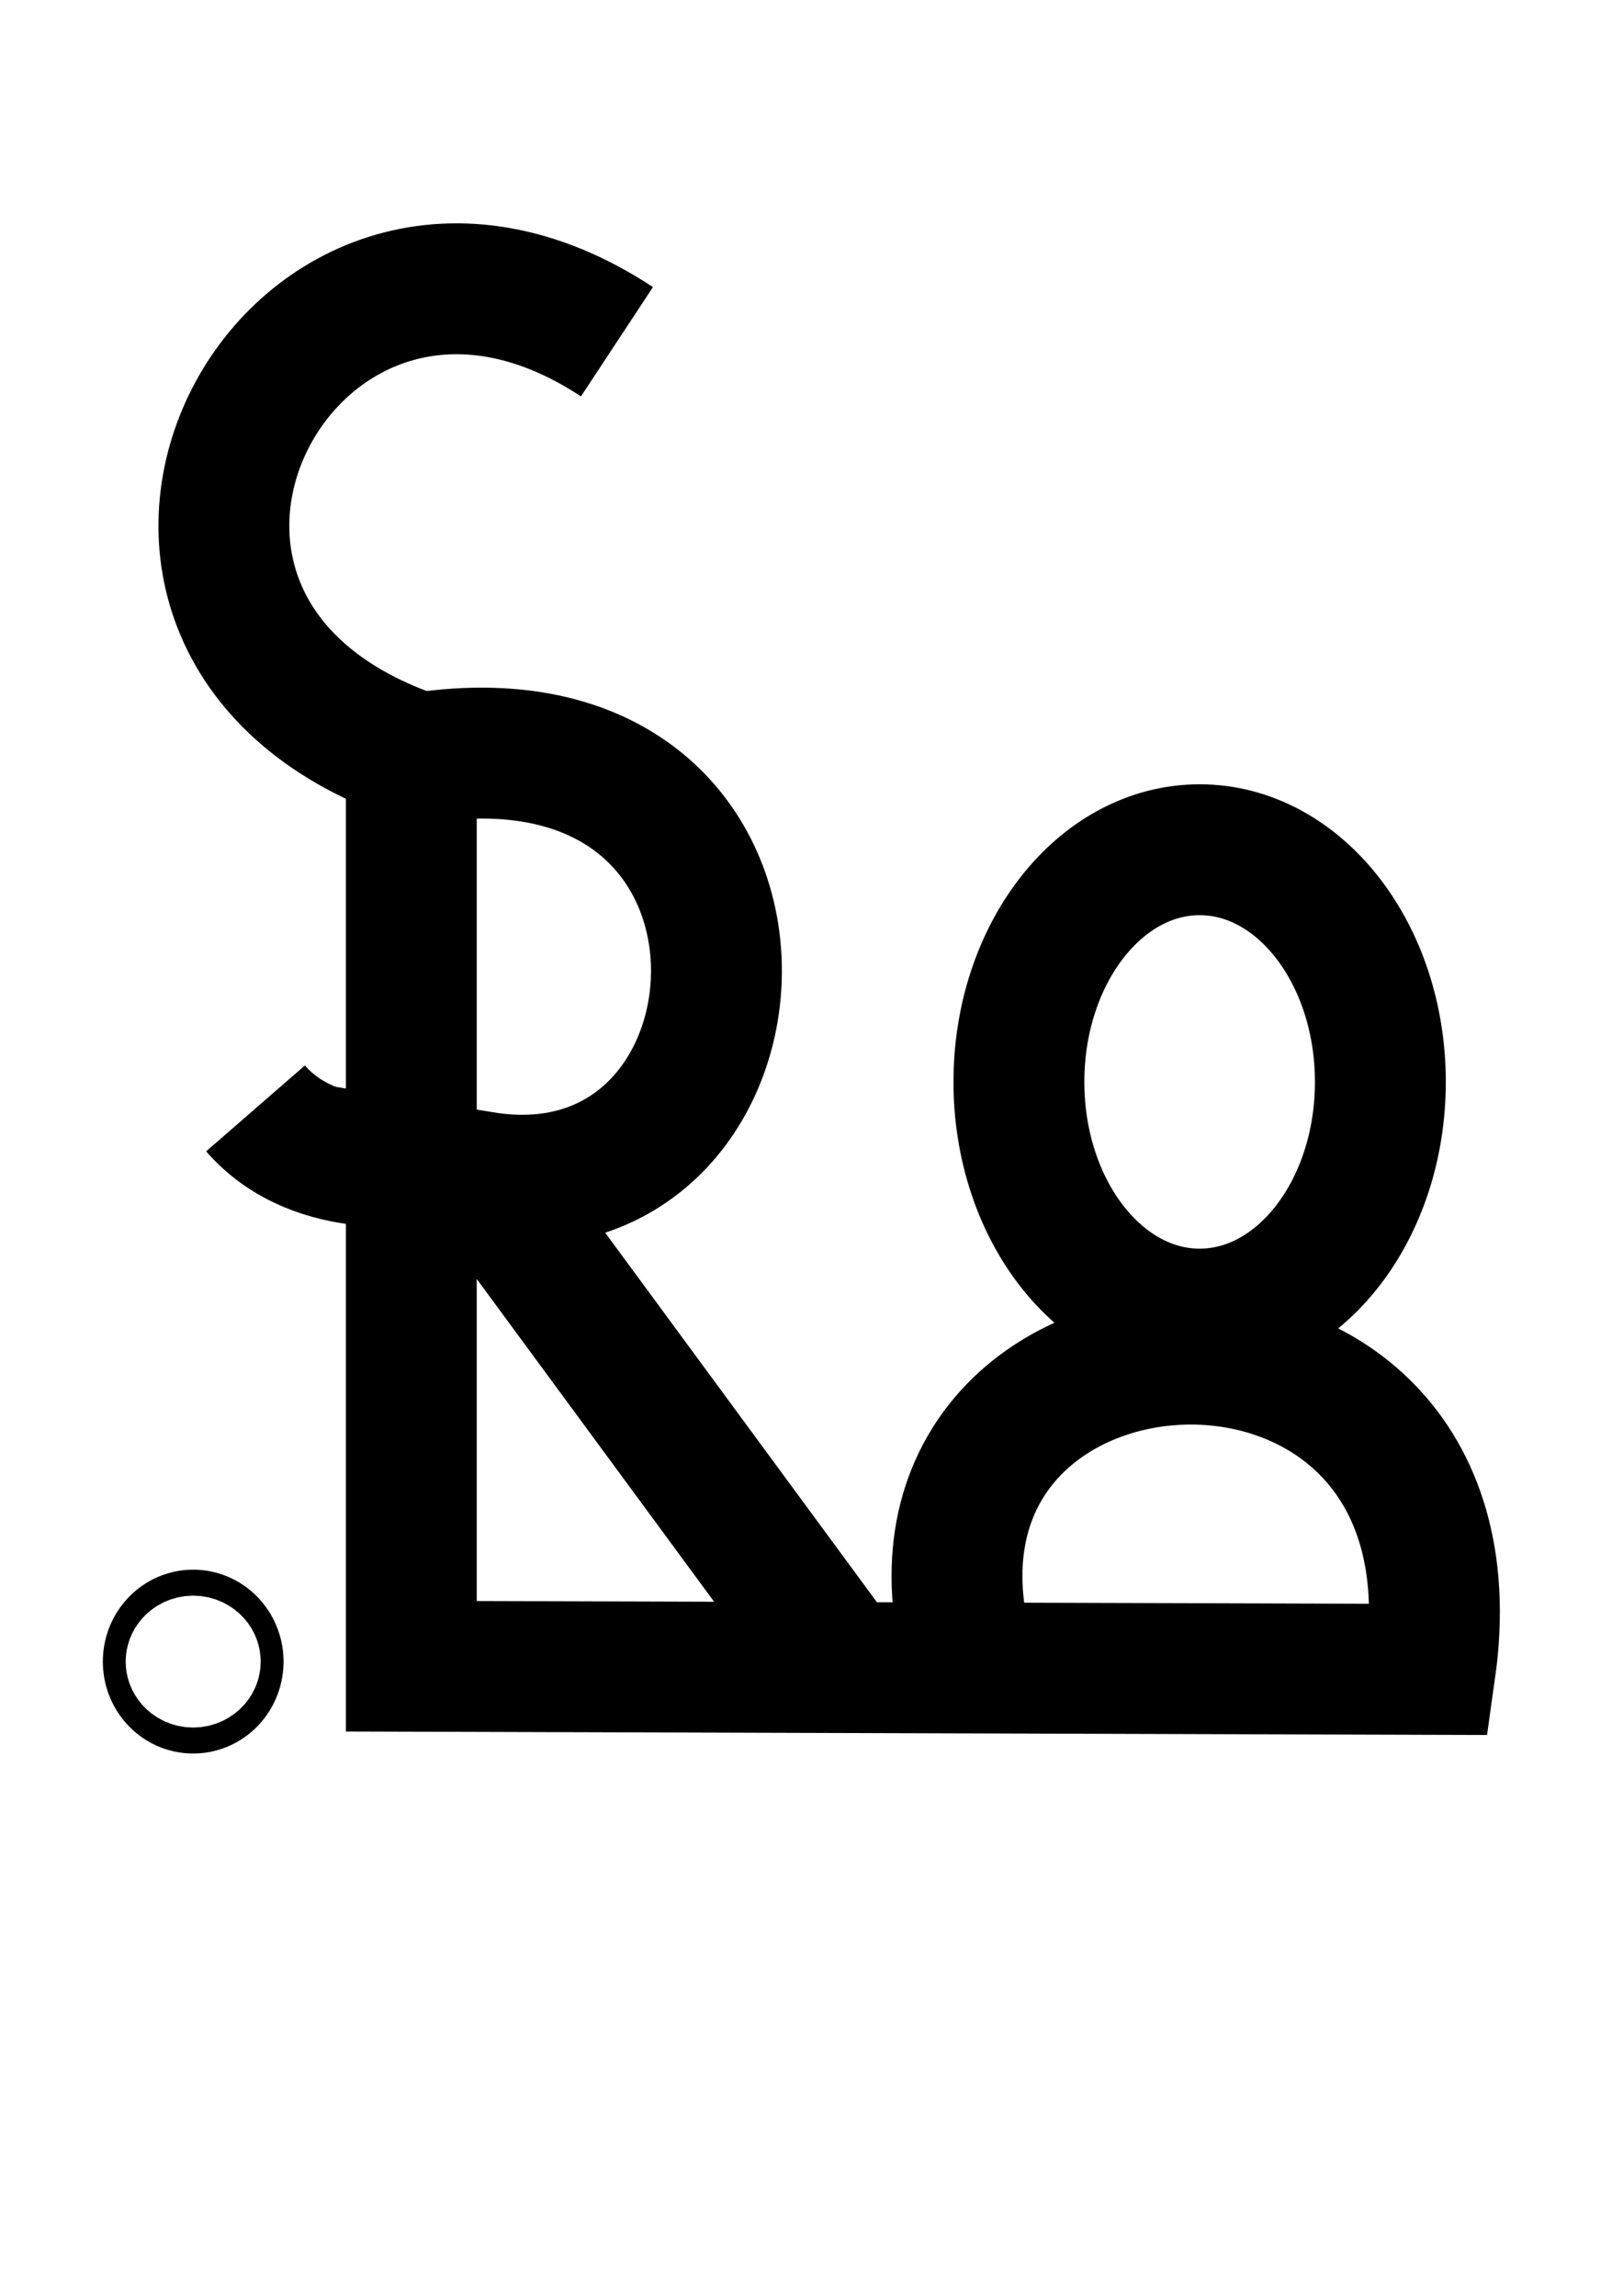 <?xml version="1.0" encoding="UTF-8" standalone="no"?>
<!-- Created with Inkscape (http://www.inkscape.org/) -->

<svg
   xmlns:dc="http://purl.org/dc/elements/1.1/"
   xmlns:cc="http://creativecommons.org/ns#"
   xmlns:rdf="http://www.w3.org/1999/02/22-rdf-syntax-ns#"
   xmlns:svg="http://www.w3.org/2000/svg"
   xmlns="http://www.w3.org/2000/svg"
   xmlns:sodipodi="http://sodipodi.sourceforge.net/DTD/sodipodi-0.dtd"
   xmlns:inkscape="http://www.inkscape.org/namespaces/inkscape"
   width="210mm"
   height="297mm"
   viewBox="0 0 744.094 1052.362"
   id="svg4723"
   version="1.1"
   inkscape:version="0.91 r13725"
   sodipodi:docname="sirop.svg">
  <defs
     id="defs4725" />
  <sodipodi:namedview
     id="base"
     pagecolor="#ffffff"
     bordercolor="#666666"
     borderopacity="1.0"
     inkscape:pageopacity="0.0"
     inkscape:pageshadow="2"
     inkscape:zoom="0.7"
     inkscape:cx="361.82185"
     inkscape:cy="528.54665"
     inkscape:document-units="px"
     inkscape:current-layer="layer1"
     showgrid="false"
     inkscape:window-width="1194"
     inkscape:window-height="900"
     inkscape:window-x="78"
     inkscape:window-y="78"
     inkscape:window-maximized="0" />
  <g
     inkscape:label="Calque 1"
     inkscape:groupmode="layer"
     id="layer1">
    <path
       style="fill:none;fill-rule:evenodd;stroke:#000000;stroke-width:60;stroke-linecap:butt;stroke-linejoin:miter;stroke-miterlimit:4;stroke-dasharray:none;stroke-opacity:1"
       d="M 384.286,760.934 221.429,539.505 C 362.357,562.293 376.626,316.113 188.571,348.076 l 0,415.714 467.143,1.429 c 28.305,-200.283 -265.344,-178.666 -210,0"
       id="path5271"
       inkscape:connector-curvature="0"
       sodipodi:nodetypes="cccccc" />
    <path
       style="fill:none;fill-rule:evenodd;stroke:#000000;stroke-width:60;stroke-linecap:butt;stroke-linejoin:miter;stroke-miterlimit:4;stroke-dasharray:none;stroke-opacity:1"
       d="M 282.857,156.648 C 134.031,58.634 14.273,285.087 190,346.648"
       id="path5273"
       inkscape:connector-curvature="0"
       sodipodi:nodetypes="cc" />
    <path
       style="fill:none;fill-rule:evenodd;stroke:#000000;stroke-width:60;stroke-linecap:butt;stroke-linejoin:miter;stroke-miterlimit:4;stroke-dasharray:none;stroke-opacity:1"
       d="m 195.714,530.934 c 0,0 -50,10 -78.571,-22.857"
       id="path5275"
       inkscape:connector-curvature="0"
       sodipodi:nodetypes="cc" />
    <ellipse
       style="fill:none;fill-opacity:1;stroke:#000000;stroke-width:60;stroke-linejoin:miter;stroke-miterlimit:4;stroke-dasharray:none;stroke-opacity:1"
       id="path5277"
       cx="550"
       cy="495.934"
       rx="82.857"
       ry="106.429" />
    <ellipse
       style="fill:none;fill-opacity:1;stroke:#000000;stroke-width:72.38;stroke-linejoin:miter;stroke-miterlimit:4;stroke-dasharray:none;stroke-opacity:1"
       id="path5279"
       cx="88.571"
       cy="761.648"
       rx="5.239"
       ry="5.953" />
  </g>
</svg>
